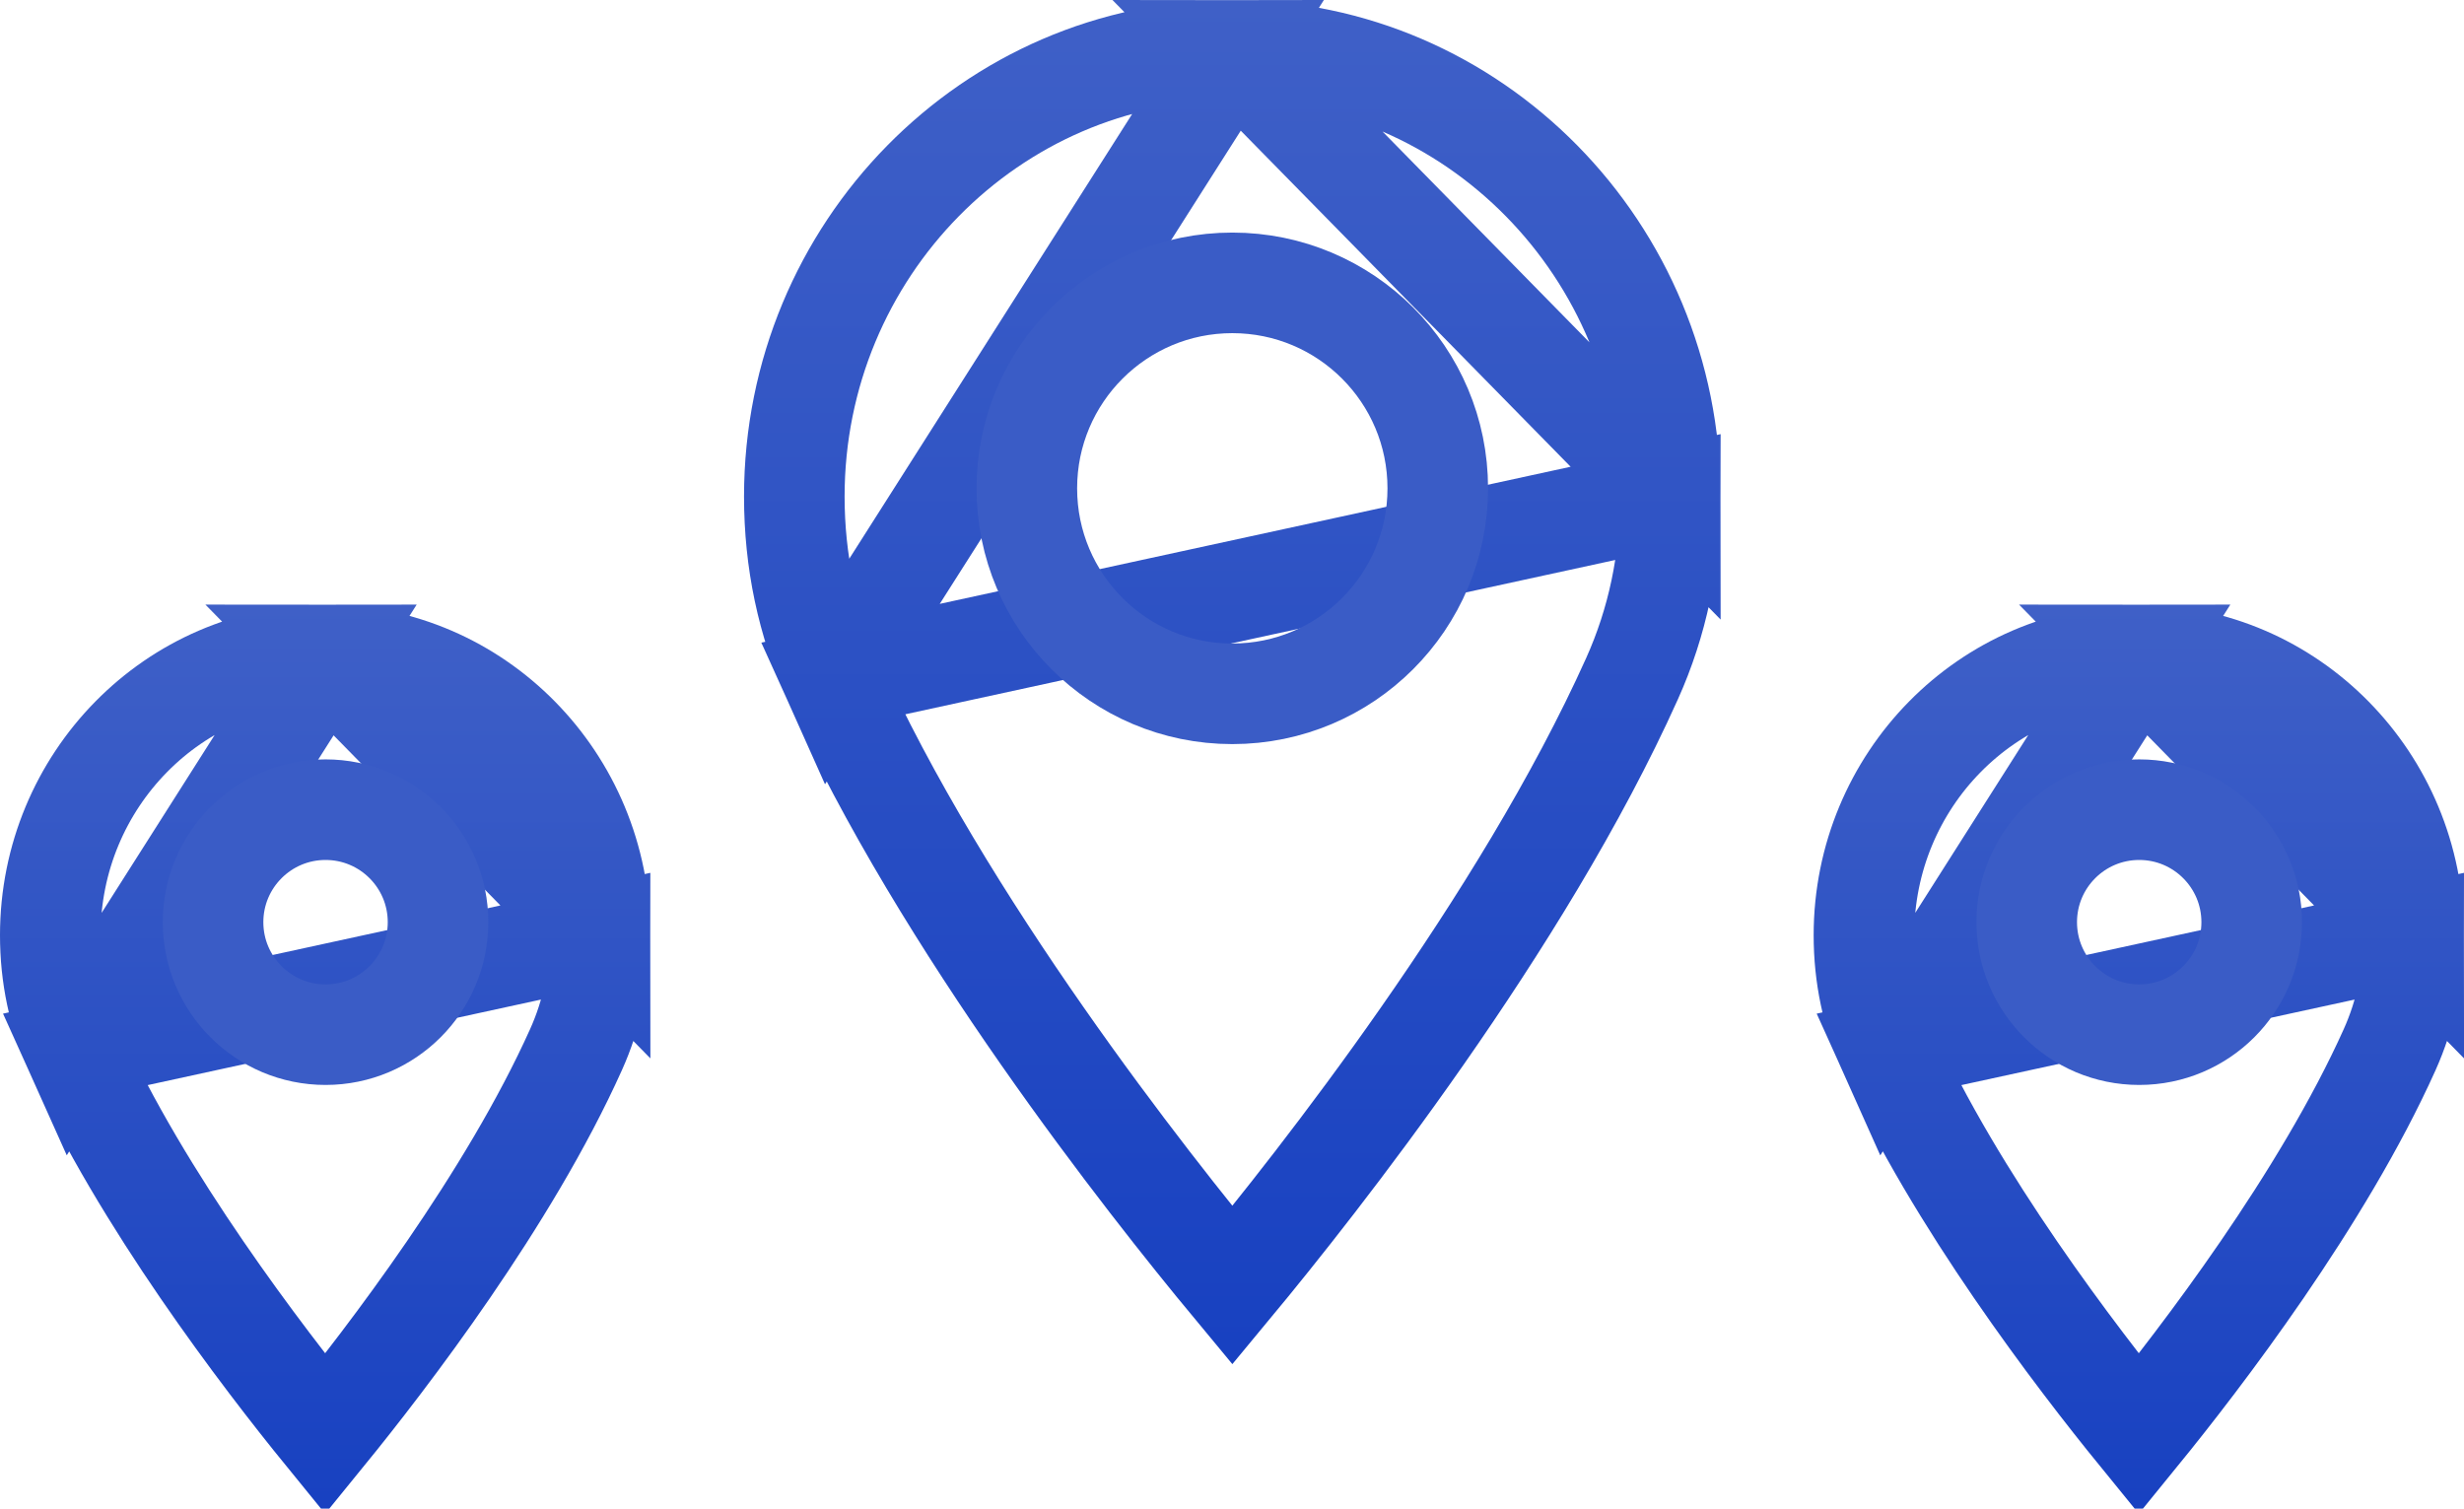 <svg width="49" height="30" viewBox="0 0 49 30" fill="none" xmlns="http://www.w3.org/2000/svg">
<path d="M24.506 1C19.721 1 15.796 4.966 15.796 9.874C15.796 11.157 16.054 12.373 16.558 13.494L24.506 1ZM24.506 1C29.293 1 33.217 4.966 33.217 9.874L24.506 1ZM33.217 9.874C33.217 11.158 32.96 12.373 32.456 13.494C30.265 18.367 26.184 23.537 24.507 25.56C22.829 23.537 18.747 18.367 16.558 13.495L33.217 9.874Z" stroke="url(#paint0_linear)" stroke-width="2"/>
<circle cx="24.506" cy="9.711" r="4.086" stroke="#3A5CC6" stroke-width="2"/>
<path d="M42.533 13.023C39.536 13.023 37.067 15.509 37.067 18.598C37.067 19.407 37.229 20.17 37.544 20.872L42.533 13.023ZM42.533 13.023C45.53 13.023 47.999 15.509 48 18.598L42.533 13.023ZM48 18.598C48 19.407 47.837 20.17 47.522 20.872C46.184 23.85 43.761 27.01 42.533 28.518C41.305 27.01 38.883 23.85 37.545 20.872L48 18.598Z" stroke="url(#paint1_linear)" stroke-width="2"/>
<circle cx="42.541" cy="18.338" r="2.237" stroke="#3A5CC6" stroke-width="2"/>
<path d="M6.466 13.023C3.469 13.023 1 15.509 1 18.598C1 19.407 1.162 20.17 1.478 20.872L6.466 13.023ZM6.466 13.023C9.464 13.023 11.932 15.509 11.933 18.598L6.466 13.023ZM11.933 18.598C11.933 19.407 11.771 20.17 11.455 20.872C10.117 23.85 7.694 27.01 6.466 28.518C5.238 27.01 2.816 23.85 1.478 20.872L11.933 18.598Z" stroke="url(#paint2_linear)" stroke-width="2"/>
<circle cx="6.474" cy="18.338" r="2.237" stroke="#3A5CC6" stroke-width="2"/>
<defs>
<linearGradient id="paint0_linear" x1="24.507" y1="0" x2="24.507" y2="26.819" gradientUnits="userSpaceOnUse">
<stop stop-color="#3F60C7"/>
<stop offset="1" stop-color="#1841C1"/>
</linearGradient>
<linearGradient id="paint1_linear" x1="42.533" y1="12.023" x2="42.533" y2="29.883" gradientUnits="userSpaceOnUse">
<stop stop-color="#3F60C7"/>
<stop offset="1" stop-color="#1841C1"/>
</linearGradient>
<linearGradient id="paint2_linear" x1="6.466" y1="12.023" x2="6.466" y2="29.883" gradientUnits="userSpaceOnUse">
<stop stop-color="#3F60C7"/>
<stop offset="1" stop-color="#1841C1"/>
</linearGradient>
</defs>
</svg>
